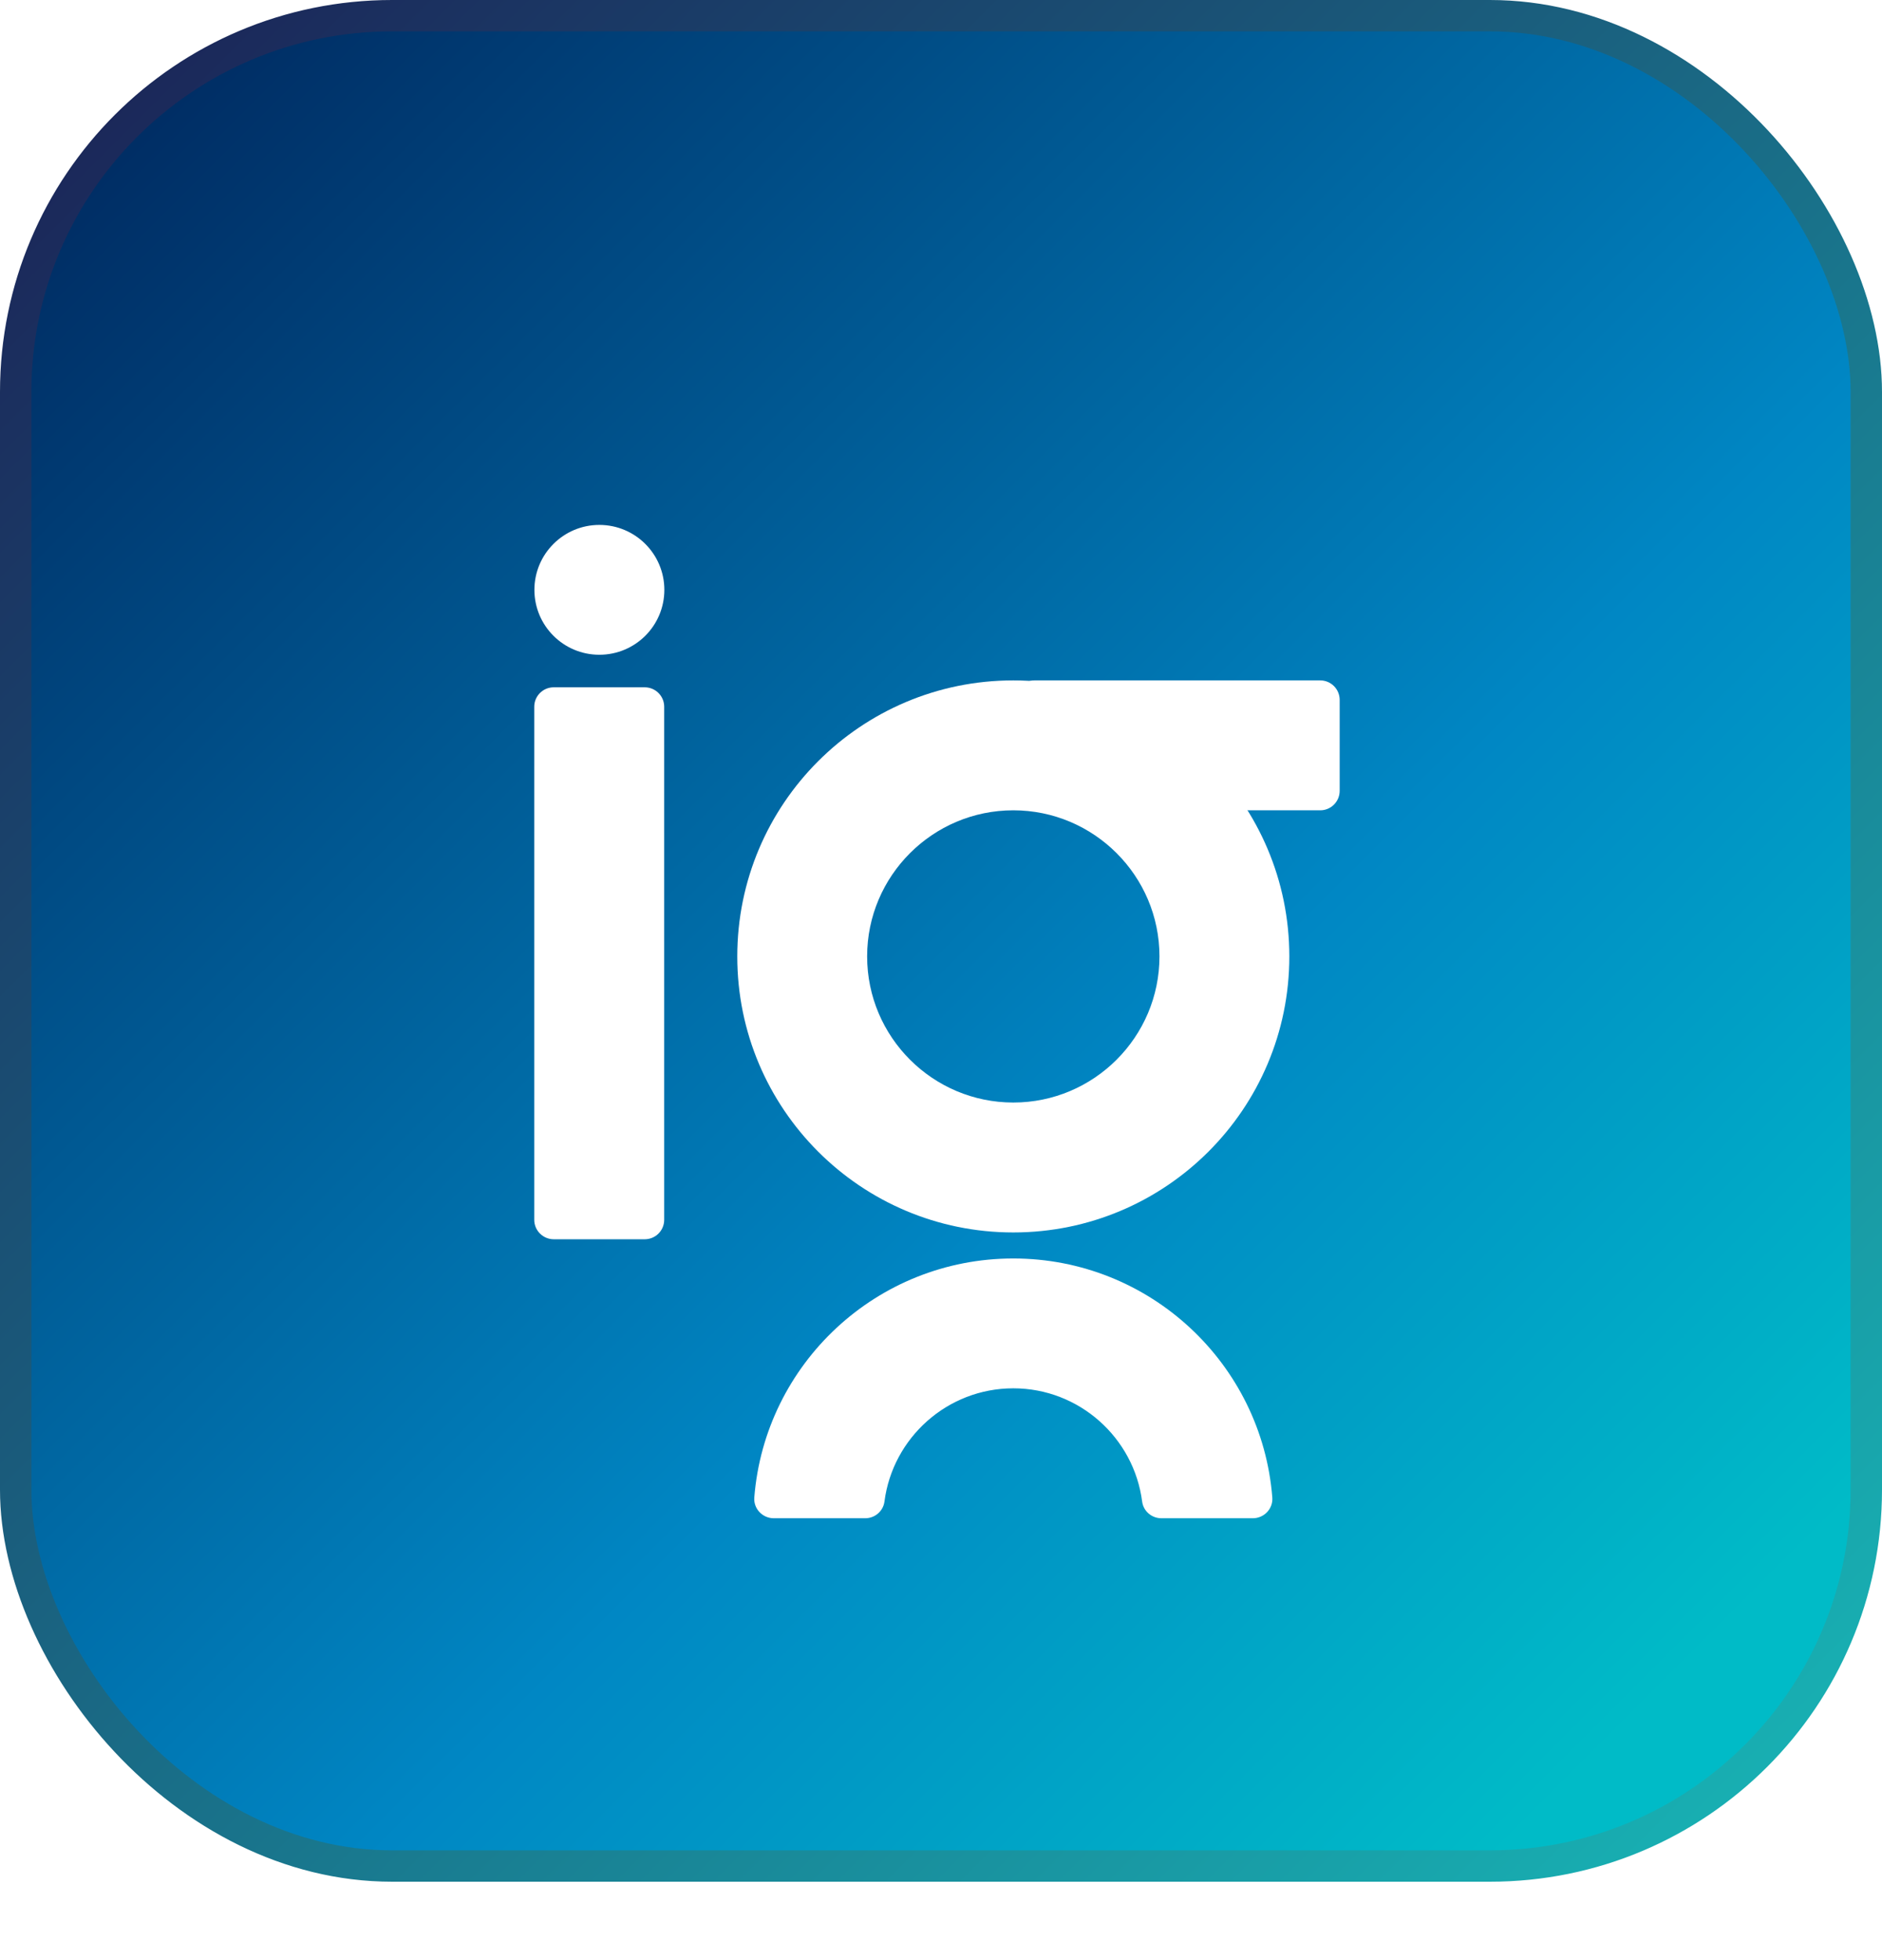 <svg xmlns="http://www.w3.org/2000/svg" width="24" height="25" fill="none" viewBox="0 0 24 25"><rect width="23.6" height="23.6" x=".2" y=".2" fill="url(#paint0_linear)" stroke="url(#paint1_linear)" stroke-width=".4" rx="4.8"/><g filter="url(#filter0_d)"><path fill="#fff" d="M7.643 5.695C7.186 5.695 6.815 6.066 6.815 6.523C6.815 6.981 7.186 7.351 7.643 7.351C8.101 7.351 8.472 6.981 8.472 6.523C8.472 6.066 8.101 5.695 7.643 5.695Z"/><path fill="#fff" d="M8.221 14.806H7.062C6.925 14.806 6.813 14.695 6.813 14.558V8.014C6.813 7.877 6.924 7.766 7.062 7.766H8.221C8.359 7.766 8.47 7.877 8.47 8.014V14.558C8.47 14.695 8.359 14.806 8.221 14.806Z"/><path fill="#fff" d="M12.943 9.086V7.927C12.943 7.79 13.054 7.678 13.191 7.678H16.836C16.973 7.678 17.084 7.789 17.084 7.927V9.086C17.084 9.224 16.973 9.335 16.836 9.335H13.191C13.054 9.335 12.943 9.224 12.943 9.086Z"/><path fill="#fff" d="M12.922 9.335C13.95 9.335 14.786 10.171 14.786 11.198C14.786 12.226 13.95 13.062 12.922 13.062C11.894 13.062 11.058 12.226 11.058 11.198C11.058 10.171 11.894 9.335 12.922 9.335ZM12.922 7.678C10.978 7.678 9.402 9.254 9.402 11.199C9.402 13.143 10.978 14.719 12.922 14.719C14.866 14.719 16.442 13.143 16.442 11.199C16.442 9.254 14.866 7.678 12.922 7.678Z"/><path fill="#fff" d="M12.922 16.707C13.763 16.707 14.46 17.338 14.565 18.151C14.581 18.274 14.687 18.364 14.81 18.364H15.977C16.12 18.364 16.236 18.243 16.225 18.1C16.091 16.394 14.663 15.051 12.922 15.051C11.181 15.051 9.754 16.394 9.619 18.1C9.608 18.243 9.724 18.364 9.867 18.364H11.034C11.157 18.364 11.263 18.274 11.279 18.151C11.384 17.338 12.081 16.707 12.922 16.707Z"/></g><defs><filter id="filter0_d" width="20.271" height="22.669" x="1.813" y="1.695" color-interpolation-filters="sRGB" filterUnits="userSpaceOnUse"><feFlood flood-opacity="0" result="BackgroundImageFix"/><feColorMatrix in="SourceAlpha" type="matrix" values="0 0 0 0 0 0 0 0 0 0 0 0 0 0 0 0 0 0 127 0"/><feOffset dy="1"/><feGaussianBlur stdDeviation="2.5"/><feColorMatrix type="matrix" values="0 0 0 0 0 0 0 0 0 0 0 0 0 0 0 0 0 0 0.2 0"/><feBlend in2="BackgroundImageFix" mode="normal" result="effect1_dropShadow"/><feBlend in="SourceGraphic" in2="effect1_dropShadow" mode="normal" result="shape"/></filter><linearGradient id="paint0_linear" x1="1.017" x2="23.136" y1="1.983" y2="24.102" gradientUnits="userSpaceOnUse"><stop stop-color="#002C63"/><stop offset=".576" stop-color="#0087C4"/><stop offset=".899" stop-color="#00BBC7"/></linearGradient><linearGradient id="paint1_linear" x1="0" x2="24" y1="0" y2="24" gradientUnits="userSpaceOnUse"><stop stop-color="#1B1F54"/><stop offset="1" stop-color="#18B8B8"/></linearGradient></defs></svg>